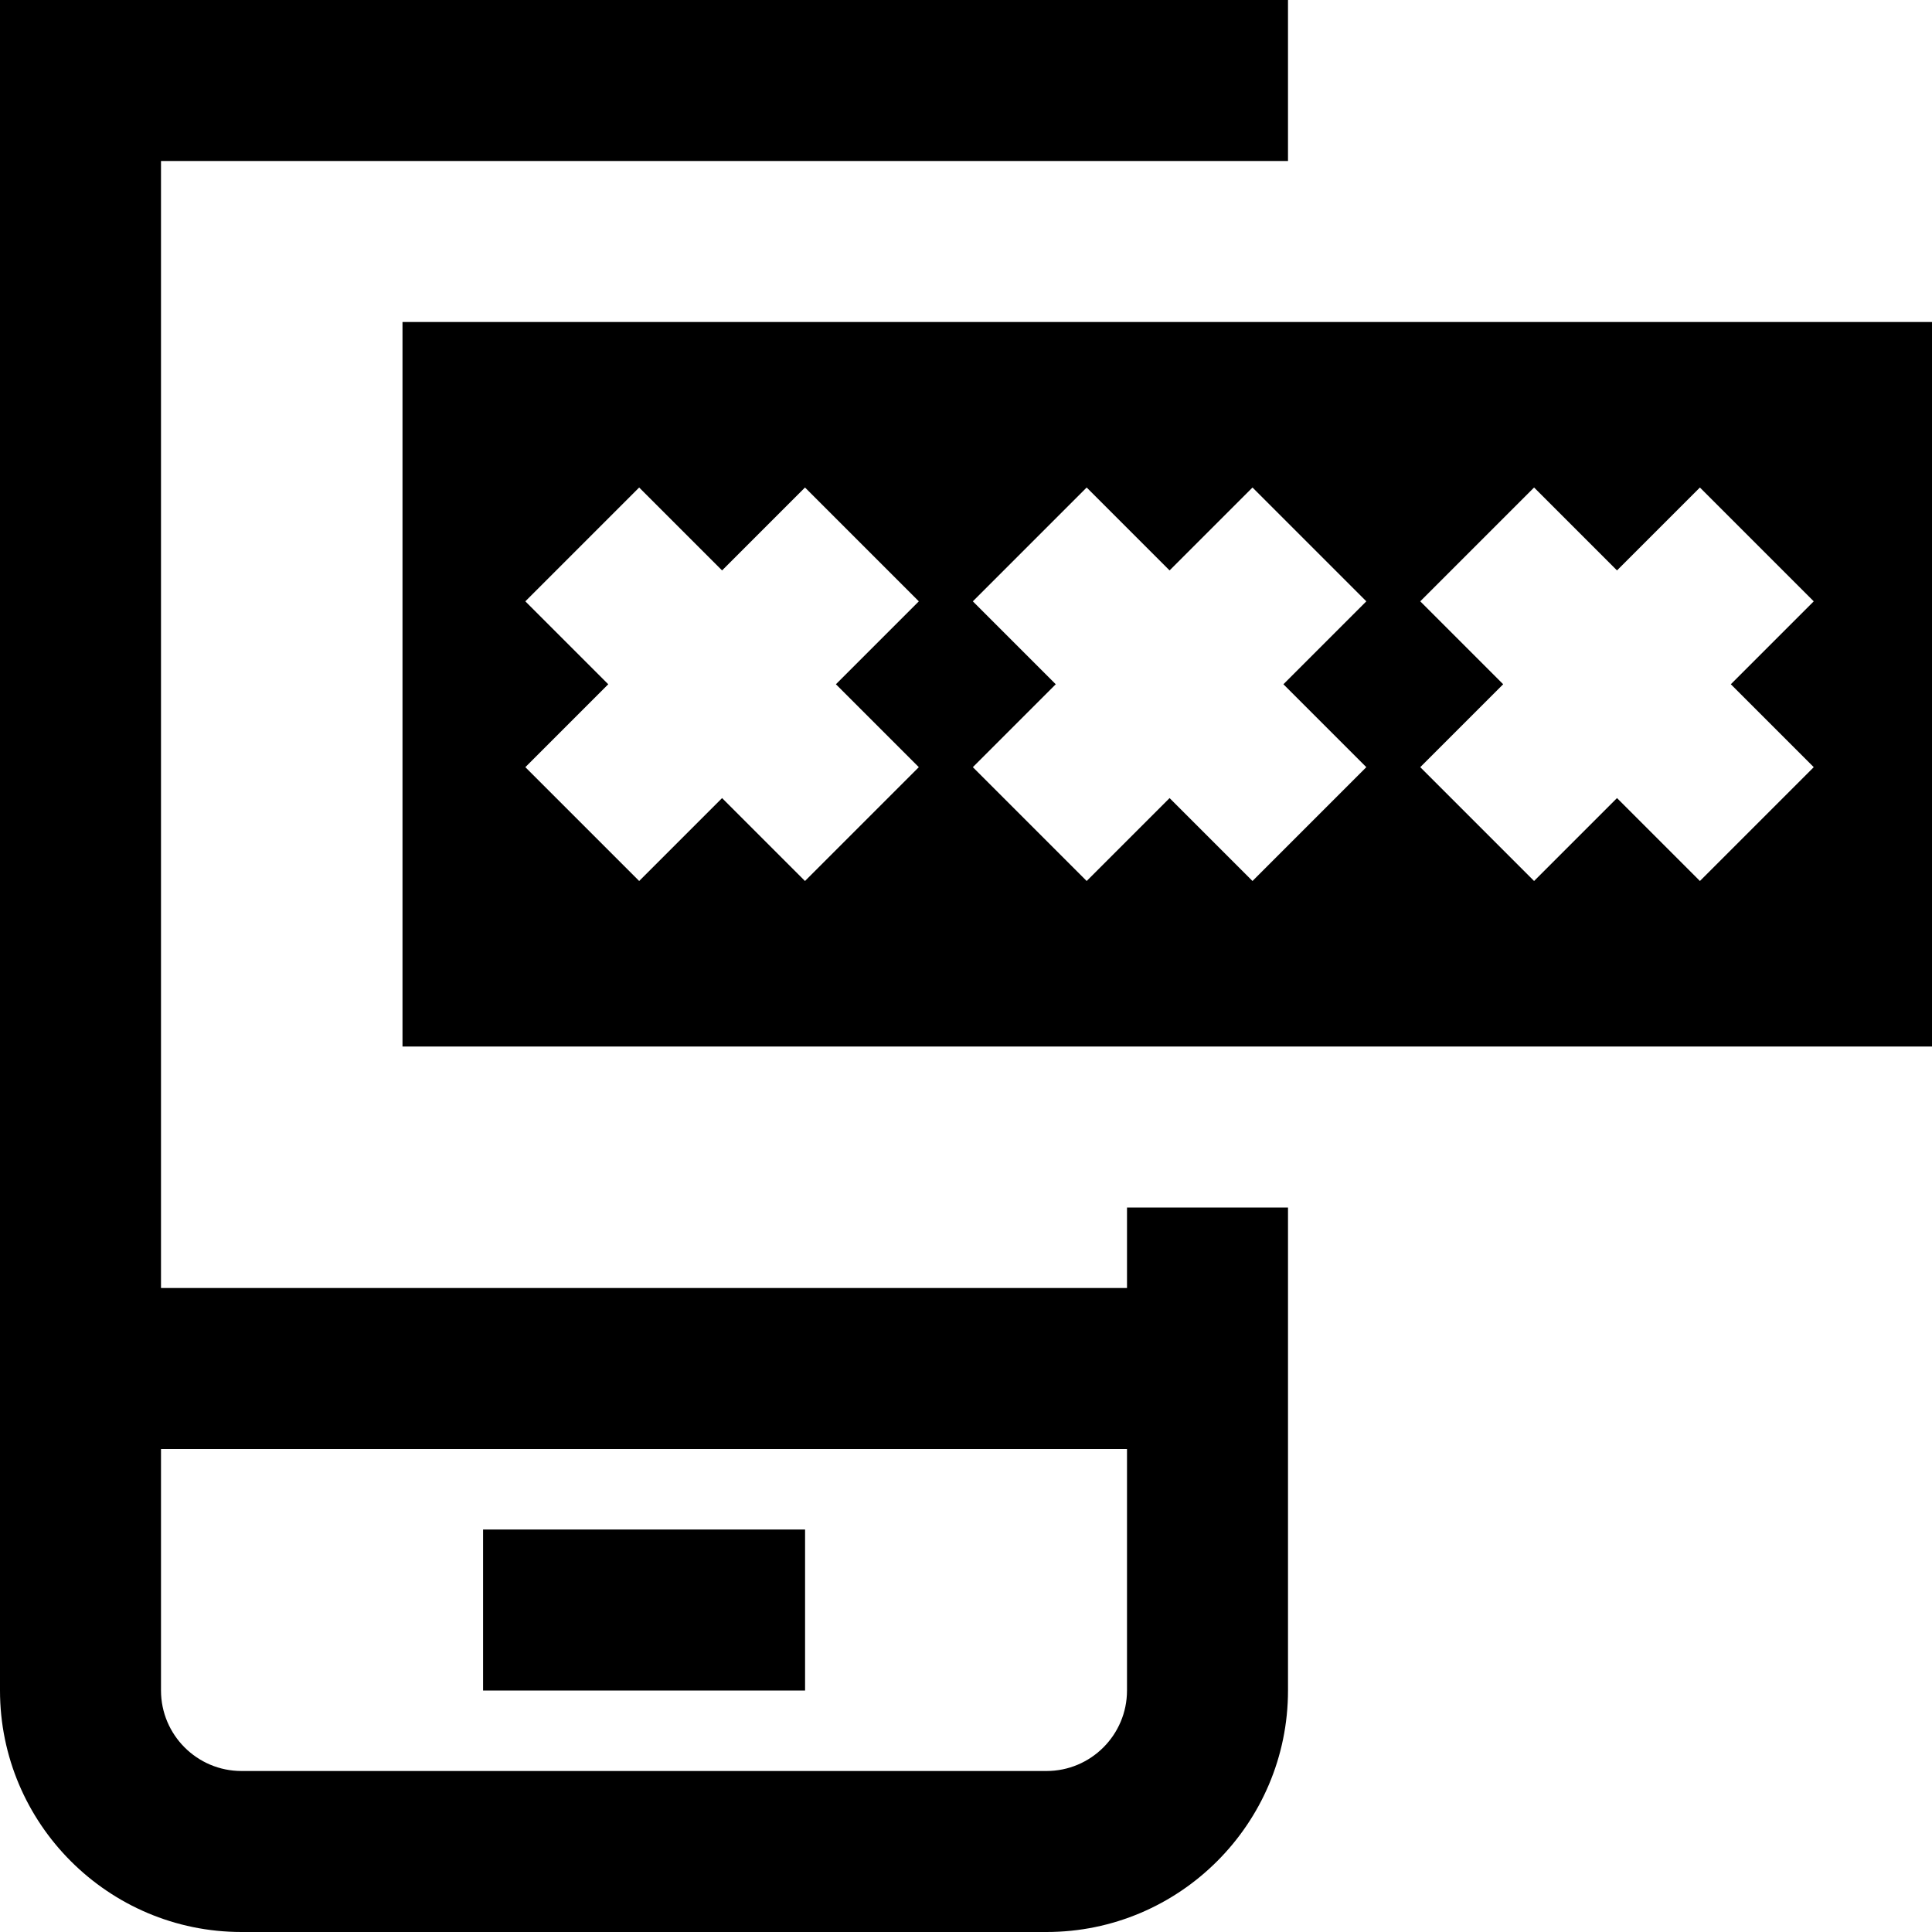 <?xml version="1.0" encoding="UTF-8"?>
<svg xmlns="http://www.w3.org/2000/svg" id="Layer_1" data-name="Layer 1" viewBox="0 0 24 24">
  <path d="m5,4v9h19V4H5Zm6.414,5.53l-1.414,1.414-1.03-1.03-1.03,1.03-1.414-1.414,1.03-1.03-1.03-1.03,1.414-1.414,1.03,1.03,1.03-1.03,1.414,1.414-1.03,1.03,1.03,1.03Zm5.559,0l-1.414,1.414-1.03-1.03-1.03,1.03-1.414-1.414,1.03-1.03-1.03-1.03,1.414-1.414,1.03,1.03,1.03-1.03,1.414,1.414-1.03,1.03,1.03,1.03Zm5.558,0l-1.414,1.414-1.03-1.03-1.03,1.03-1.414-1.414,1.03-1.03-1.03-1.03,1.414-1.414,1.03,1.03,1.03-1.03,1.414,1.414-1.03,1.03,1.03,1.03Zm-8.53,6.47H2V2h14V0H0v21c0,1.654,1.346,3,3,3h10c1.654,0,3-1.346,3-3v-6h-2v1Zm-1,6H3c-.552,0-1-.449-1-1v-3h12v3c0,.551-.448,1-1,1Zm-7-3h4v2h-4v-2Z"/>
</svg>
